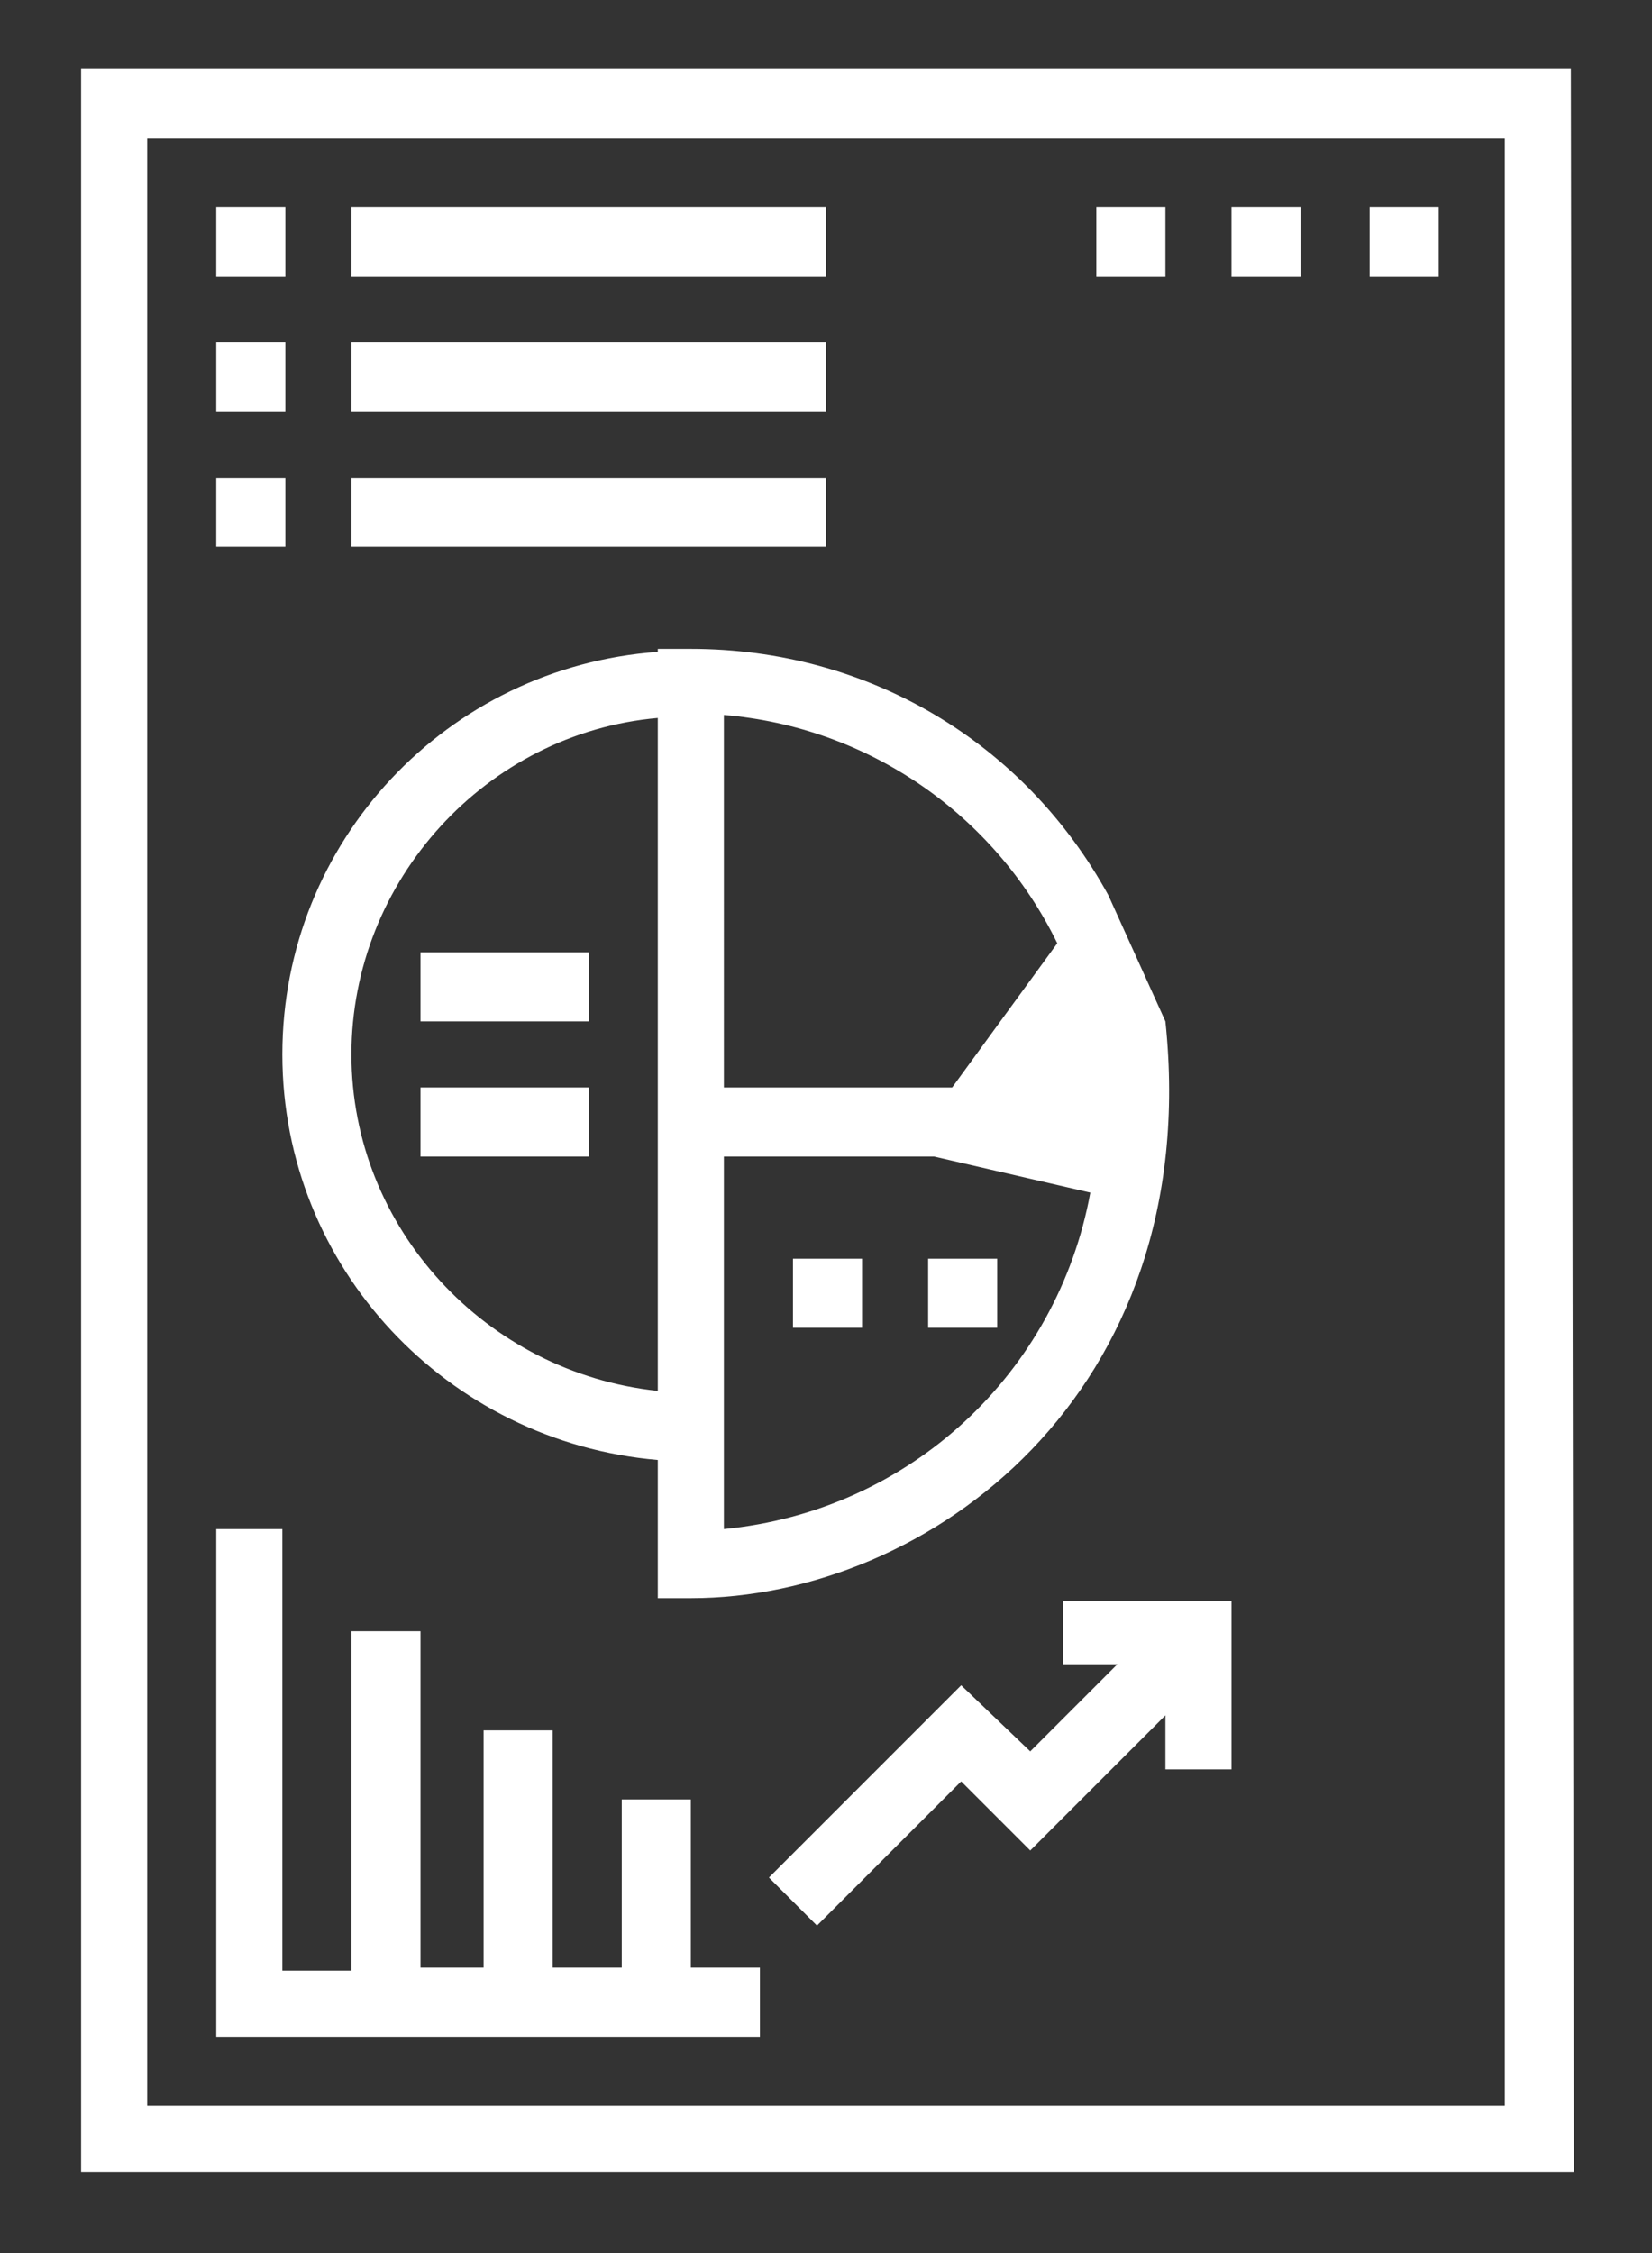 <?xml version="1.0" encoding="utf-8"?>
<!-- Generator: Adobe Illustrator 23.0.0, SVG Export Plug-In . SVG Version: 6.00 Build 0)  -->
<svg version="1.1" id="Calque_1" xmlns="http://www.w3.org/2000/svg" xmlns:xlink="http://www.w3.org/1999/xlink" x="0px" y="0px"
	 viewBox="0 0 55 75" style="enable-background:new 0 0 55 75;" xml:space="preserve">
<rect x="0" y="0" width="55" height="75" fill="#333333" stroke="none"/>
<style type="text/css">
	.st0{fill:#FFFFFF;}
</style>
<path class="st0" d="M52.3,2.3H2.7v70h49.7 M21.9,46.3c-5.7-0.6-10.2-5.4-10.2-11.2s4.5-10.7,10.2-11.2V46.3z M31.7,36.2h-7.6V23.8
	c4.8,0.4,9,3.3,11.1,7.6 M36.3,39.7c-1.1,6-6,10.6-12.2,11.2V38.5h7 M36.9,29.8c-2.8-5.1-8-8.2-13.9-8.2h-1.1v0.1
	C14.9,22.2,9.4,28,9.4,35.1S14.9,48,21.9,48.6v4.6H23c7.9,0,17.1-6.8,15.8-19.2 M50.1,70.1H4.9V4.6h45.2"/>
<path class="st0" d="M26.4,41.9h2.3v2.3h-2.3V41.9z"/>
<path class="st0" d="M30.9,41.9h2.3v2.3h-2.3V41.9z"/>
<path class="st0" d="M14,31.7h5.6V34H14V31.7z"/>
<path class="st0" d="M14,36.2h5.6v2.3H14V36.2z"/>
<path class="st0" d="M23,59.9h-2.3v5.6h-2.3v-7.9h-2.3v7.9H14V54.3h-2.3v11.3H9.4V50.9H7.2v16.9h18.1v-2.3H23V59.9z"/>
<path class="st0" d="M35.4,55.4h1.8l-2.9,2.9L32,56.1l-6.4,6.4l1.6,1.6l4.8-4.8l2.3,2.3l4.5-4.5v1.8H41v-5.6h-5.6V55.4z"/>
<path class="st0" d="M7.2,6.9h2.3v2.3H7.2V6.9z"/>
<path class="st0" d="M11.7,6.9h15.8v2.3H11.7V6.9z"/>
<path class="st0" d="M7.2,11.4h2.3v2.3H7.2V11.4z"/>
<path class="st0" d="M11.7,11.4h15.8v2.3H11.7V11.4z"/>
<path class="st0" d="M7.2,15.9h2.3v2.3H7.2V15.9z"/>
<path class="st0" d="M11.7,15.9h15.8v2.3H11.7V15.9z"/>
<path class="st0" d="M36.5,6.9h2.3v2.3h-2.3V6.9z"/>
<path class="st0" d="M41,6.9h2.3v2.3H41V6.9z"/>
<path class="st0" d="M45.6,6.9h2.3v2.3h-2.3V6.9z"/>
</svg>

